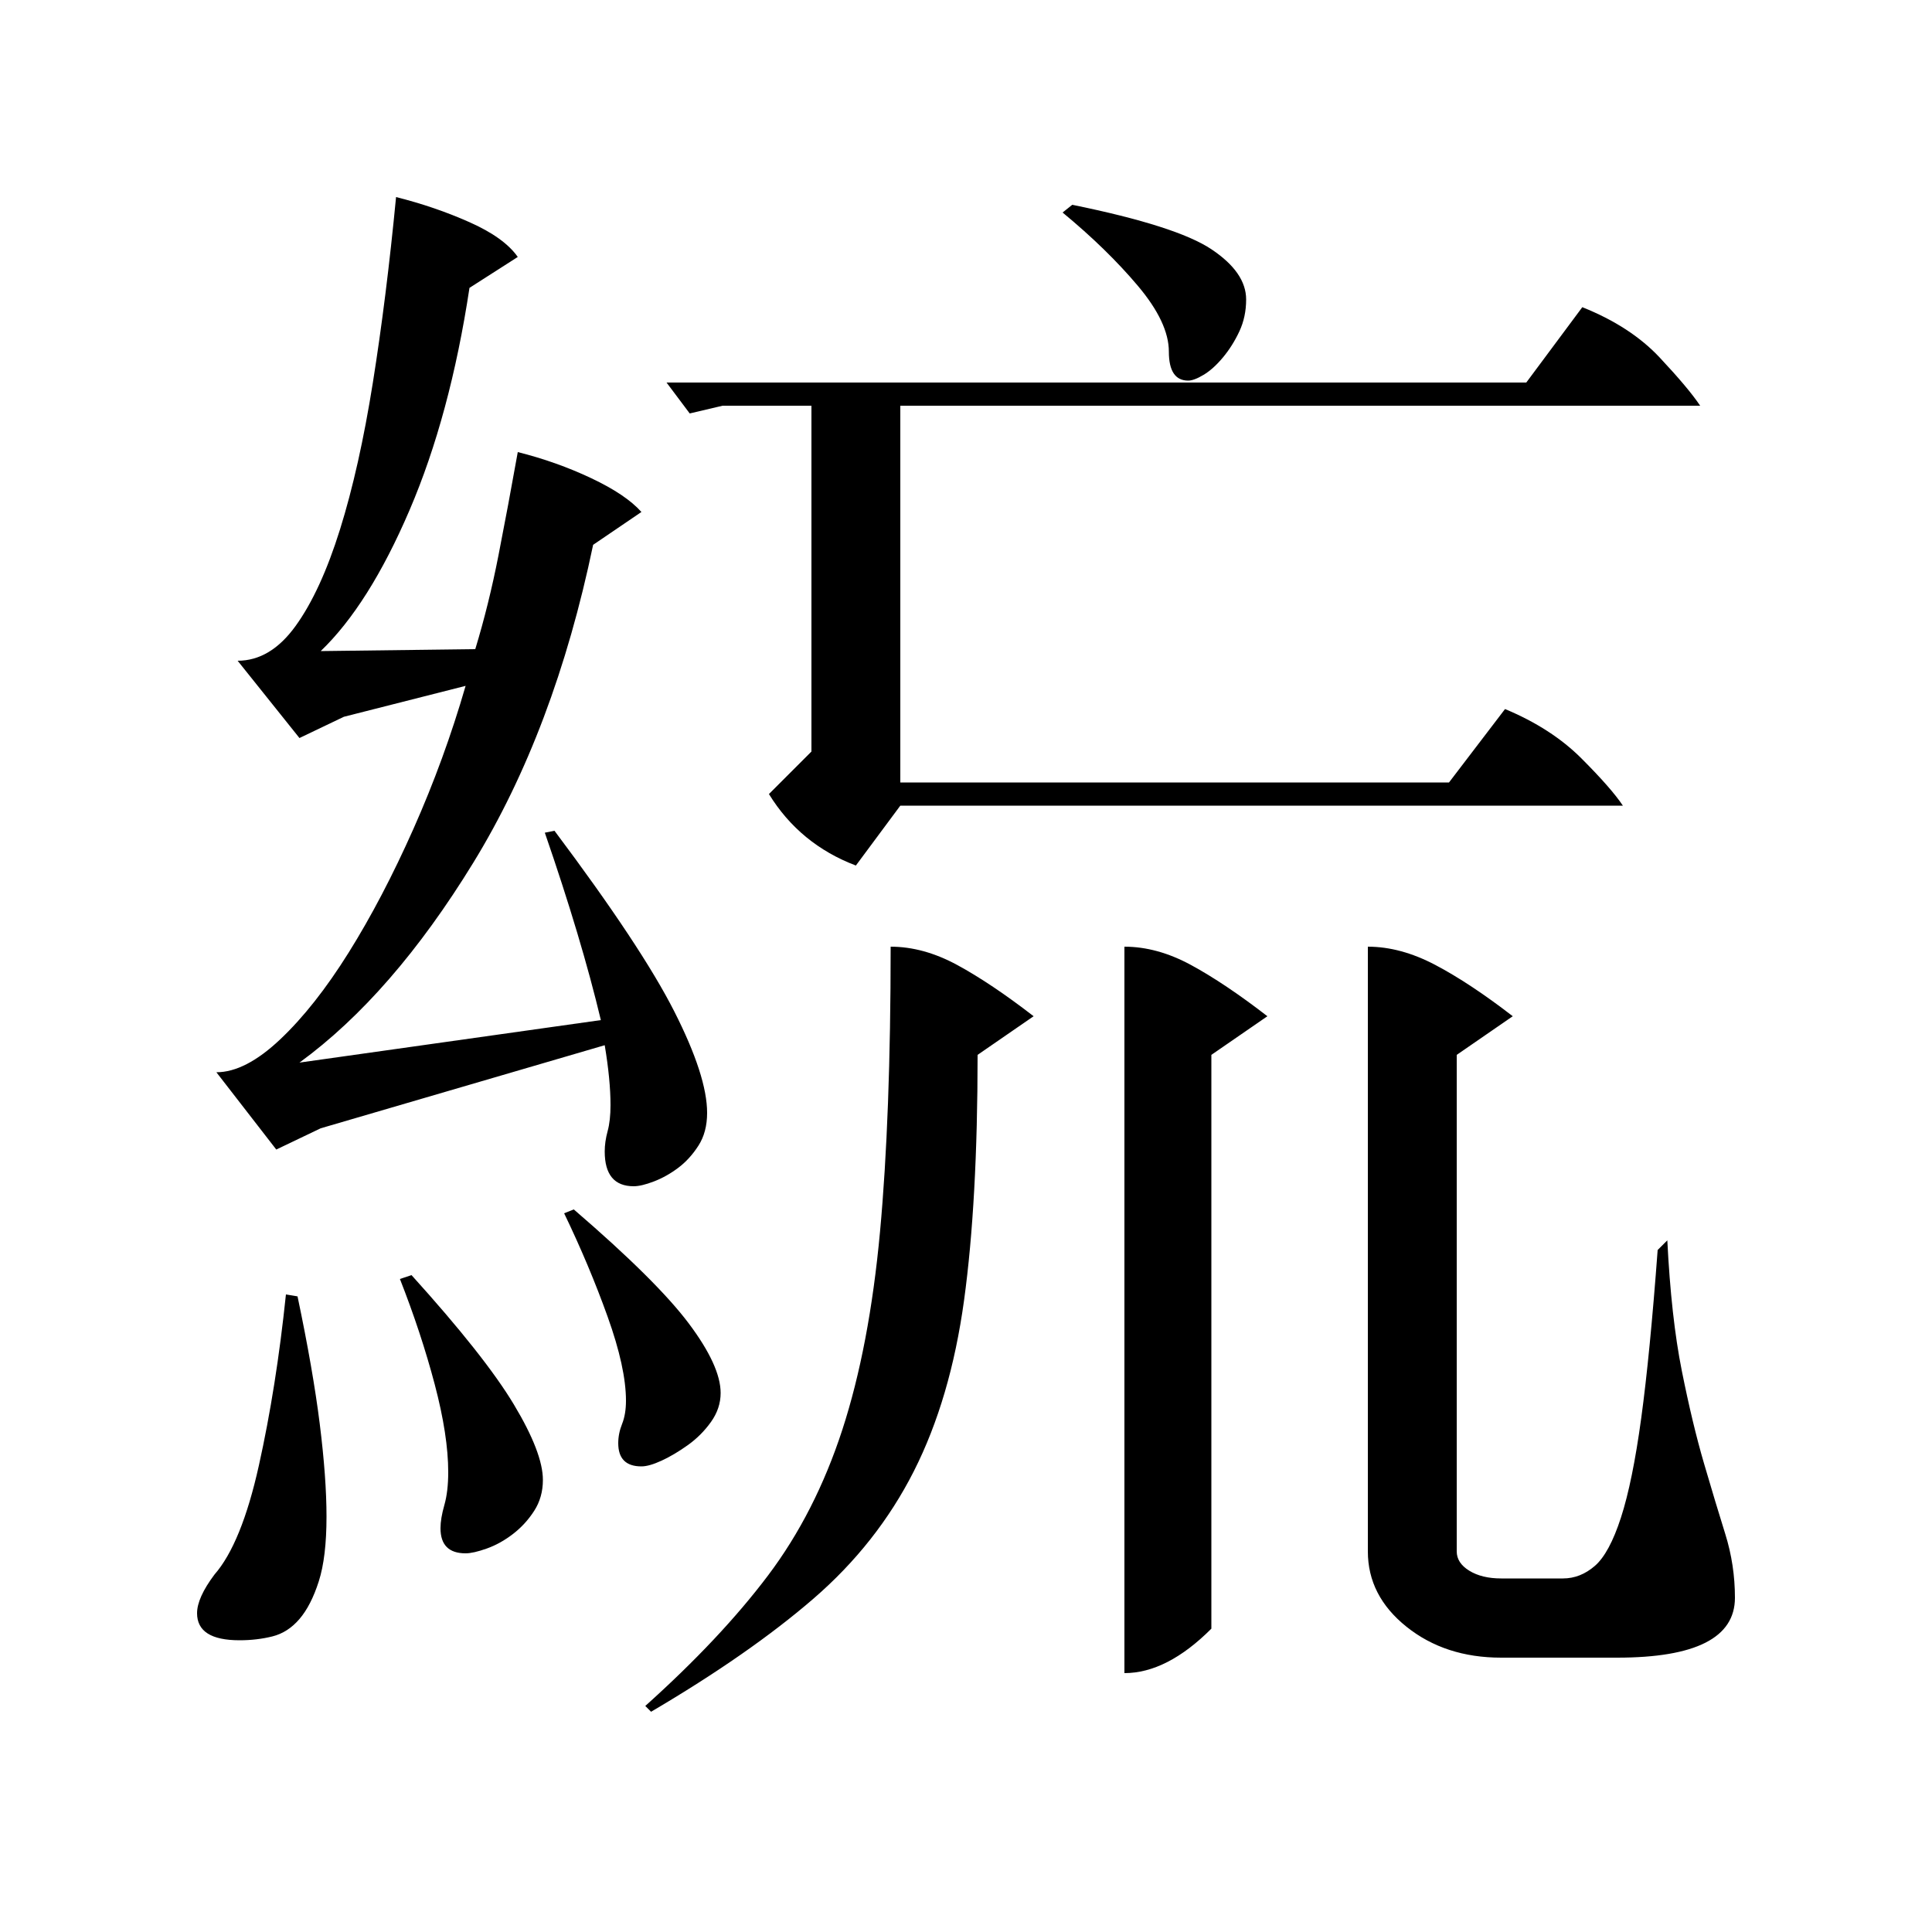 <?xml version="1.0" standalone="no"?>
<!DOCTYPE svg PUBLIC "-//W3C//DTD SVG 1.1//EN" "http://www.w3.org/Graphics/SVG/1.1/DTD/svg11.dtd" >
<svg xmlns="http://www.w3.org/2000/svg" xmlns:xlink="http://www.w3.org/1999/xlink" version="1.1" viewBox="0 -200 1000 1000">
  <g transform="matrix(1 0 0 -1 0 800)">
   <path fill="currentColor"
d="M268 766q20 -5 38 -13.5t26 -17.5l-25 -17q-20 -96 -62 -164.5t-90 -103.5l156 22q-10 42 -29 97l5 1q45 -60 62 -93.5t17 -52.5q0 -10 -4.5 -17t-10.5 -11.5t-12.5 -7t-10.5 -2.5q-15 0 -15 18q0 5 1.5 10.5t1.5 13.5q0 13 -3 31l-147 -43l-23 -11l-31 40q15 0 33 17
t35.5 45t33.5 64t27 74l-63 -16l-23 -11l-32 40q17 0 30 18t23 50t17 76t12 96q20 -5 38 -13t25 -18l-25 -16q-10 -66 -31 -115t-46 -73l80 1q7 23 12 48.5t10 53.5zM708 510q17 0 35 -9.5t40 -26.5l-29 -20v-257q0 -6 6.5 -10t16.5 -4h32q9 0 16.5 6.5t13.5 25t10.5 51.5
t8.5 87l5 5q2 -40 7.5 -67.5t11.5 -48t11 -36.5t5 -33q0 -31 -61 -31h-60q-29 0 -49 16t-20 39v313zM374 790l-17 -4l-12 16h445l29 39q25 -10 40 -26t21 -25h-414v-195h284l29 38q24 -10 39.5 -25.5t21.5 -24.5h-374l-23 -31q-29 11 -45 37l22 22v179h-46zM582 510
q17 0 34.5 -9.5t39.5 -26.5l-29 -20v-297q-23 -23 -45 -23v376zM461 510q17 0 34.5 -9.5t39.5 -26.5l-29 -20q0 -76 -7 -127t-26 -88.5t-52 -66t-84 -58.5l-3 3q39 35 63.5 67.5t38.5 75.5t19.5 102.5t5.5 147.5zM154 329q8 -38 11.5 -66t3.5 -48q0 -21 -4 -33.5t-10 -19.5
t-14 -9t-17 -2q-22 0 -22 14q0 8 9 20q14 16 23 56.5t14 88.5zM213 340q38 -42 53 -67t15 -39q0 -9 -4.5 -16t-11 -12t-13.5 -7.5t-11 -2.5q-13 0 -13 13q0 5 2 12t2 17q0 19 -7 45.5t-18 54.5zM297 374q43 -37 59.5 -59t16.5 -36q0 -8 -5 -15t-12 -12t-13.5 -8t-10.5 -3
q-12 0 -12 12q0 5 2 10t2 12q0 17 -9.5 43.5t-22.5 53.5zM555 894q54 -11 72 -23t18 -26q0 -9 -3.5 -16.5t-8.5 -13.5t-10 -9t-8 -3q-10 0 -10 15t-16 34t-39 38z" />
  </g>

</svg>
